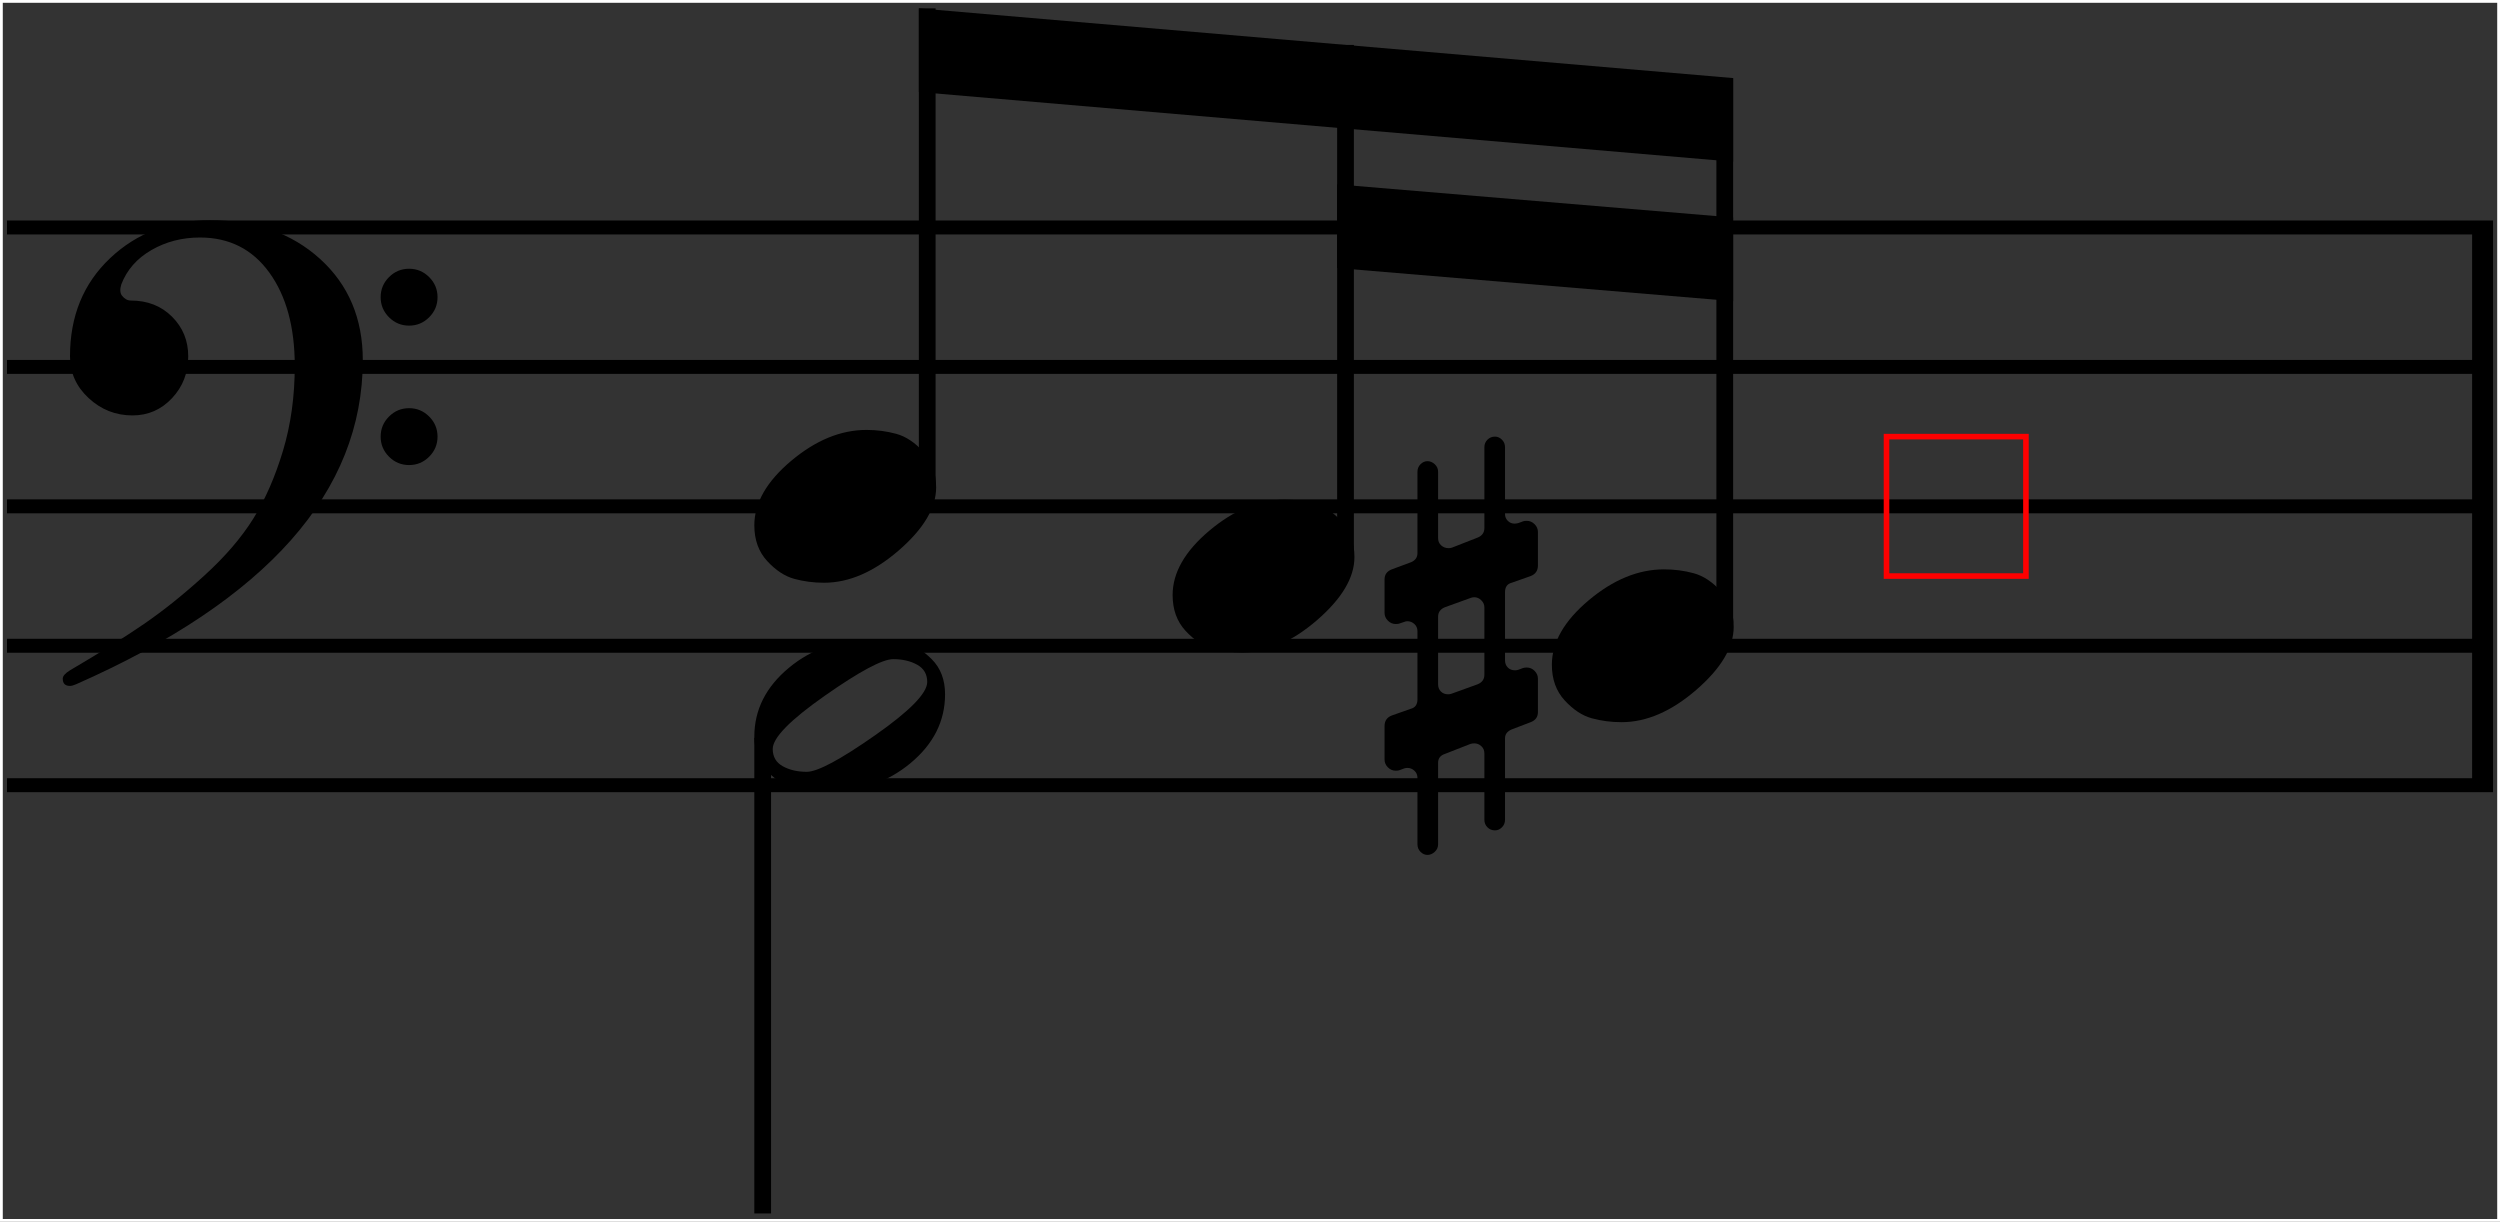 <svg xmlns="http://www.w3.org/2000/svg" xmlns:xlink="http://www.w3.org/1999/xlink" width="448.25" height="219.071" viewBox="0 0 448.25 219.071">
    <rect x="0" y="0" width="448.25" height="219.071" fill="#333333" stroke="none"/>
    <defs visibility="hidden"/>
    <line x1="1.25" y1="40.786" x2="447" y2="40.786" stroke="black" stroke-width="2.5"/>
    <line x1="1.25" y1="65.786" x2="447" y2="65.786" stroke="black" stroke-width="2.5"/>
    <line x1="1.25" y1="90.786" x2="447" y2="90.786" stroke="black" stroke-width="2.5"/>
    <line x1="1.25" y1="115.786" x2="447" y2="115.786" stroke="black" stroke-width="2.5"/>
    <line x1="1.25" y1="140.786" x2="447" y2="140.786" stroke="black" stroke-width="2.5"/>
    <path d="M 68.25 78.286 Q 68.25 76.186 69.75 74.686 Q 71.25 73.186 73.35 73.186 Q 75.45 73.186 76.95 74.686 Q 78.45 76.186 78.45 78.286 Q 78.45 80.386 76.95 81.886 Q 75.45 83.386 73.35 83.386 Q 71.25 83.386 69.75 81.886 Q 68.25 80.386 68.25 78.286 Z M 68.25 53.286 Q 68.25 51.186 69.75 49.686 Q 71.25 48.186 73.35 48.186 Q 75.45 48.186 76.95 49.686 Q 78.45 51.186 78.45 53.286 Q 78.45 55.386 76.95 56.886 Q 75.45 58.386 73.35 58.386 Q 71.25 58.386 69.75 56.886 Q 68.25 55.386 68.25 53.286 Z M 23.45 53.886 Q 27.95 53.886 30.85 56.786 Q 33.75 59.686 33.75 63.886 Q 33.75 68.286 30.85 71.386 Q 27.95 74.486 23.75 74.486 Q 19.25 74.486 15.9 71.386 Q 12.55 68.286 12.55 63.886 Q 12.55 53.086 19.75 46.286 Q 26.95 39.486 37.65 39.486 Q 49.75 39.486 57.4 46.436 Q 65.05 53.386 65.05 64.586 Q 65.05 99.986 13.65 122.686 Q 12.95 122.986 12.55 122.986 Q 11.25 122.986 11.25 121.686 Q 11.25 120.986 12.55 120.186 Q 20.55 115.486 25.8 111.886 Q 31.05 108.286 36.65 103.186 Q 42.25 98.086 45.45 92.936 Q 48.65 87.786 50.75 80.786 Q 52.85 73.786 52.85 65.586 Q 52.85 55.186 48.3 48.886 Q 43.75 42.586 35.85 42.586 Q 31.05 42.586 27.15 44.836 Q 23.25 47.086 21.75 50.986 Q 21.35 52.286 21.85 52.986 Q 22.55 53.886 23.45 53.886 Z " fill="black"/>
    <path d="M 135.25 94.186 Q 135.25 88.186 141.85 82.636 Q 148.45 77.086 155.35 77.086 Q 158.15 77.086 160.7 77.786 Q 163.25 78.486 165.55 80.986 Q 167.85 83.486 167.85 87.386 Q 167.85 92.886 161.15 98.686 Q 154.45 104.486 147.75 104.486 Q 144.95 104.486 142.4 103.786 Q 139.85 103.086 137.55 100.586 Q 135.25 98.086 135.25 94.186 Z " fill="black"/>
    <path d="M 160.15 118.186 Q 157.25 118.186 147.9 124.736 Q 138.55 131.286 138.55 134.286 Q 138.55 136.386 140.35 137.386 Q 142.15 138.386 144.65 138.386 Q 147.55 138.386 156.9 131.836 Q 166.25 125.286 166.25 122.286 Q 166.25 120.186 164.45 119.186 Q 162.65 118.186 160.15 118.186 Z M 135.25 132.086 Q 135.25 124.886 141.45 119.736 Q 147.65 114.586 156.45 114.586 Q 159.45 114.586 162.05 115.186 Q 164.65 115.786 167.05 118.186 Q 169.45 120.586 169.45 124.486 Q 169.45 131.686 163.25 136.836 Q 157.05 141.986 148.25 141.986 Q 145.25 141.986 142.65 141.386 Q 140.05 140.786 137.65 138.386 Q 135.25 135.986 135.25 132.086 Z " fill="black"/>
    <path d="M 210.25 106.686 Q 210.25 100.686 216.85 95.136 Q 223.45 89.586 230.35 89.586 Q 233.15 89.586 235.7 90.286 Q 238.25 90.986 240.55 93.486 Q 242.85 95.986 242.85 99.886 Q 242.85 105.386 236.15 111.186 Q 229.45 116.986 222.75 116.986 Q 219.95 116.986 217.4 116.286 Q 214.85 115.586 212.55 113.086 Q 210.25 110.586 210.25 106.686 Z " fill="black"/>
    <path d="M 278.25 119.186 Q 278.25 113.186 284.85 107.636 Q 291.45 102.086 298.35 102.086 Q 301.15 102.086 303.7 102.786 Q 306.25 103.486 308.55 105.986 Q 310.85 108.486 310.85 112.386 Q 310.85 117.886 304.15 123.686 Q 297.45 129.486 290.75 129.486 Q 287.95 129.486 285.4 128.786 Q 282.85 128.086 280.55 125.586 Q 278.25 123.086 278.25 119.186 Z " fill="black"/>
    <path d="M 269.85 106.186 L 269.85 118.386 Q 269.85 119.186 270.35 119.686 Q 270.85 120.186 271.65 120.186 Q 271.95 120.186 272.25 120.086 L 273.05 119.786 Q 273.35 119.686 273.75 119.686 Q 274.55 119.686 275.15 120.286 Q 275.75 120.886 275.75 121.686 L 275.75 127.686 Q 275.75 128.986 274.45 129.486 L 271.05 130.786 Q 269.85 131.286 269.85 132.386 L 269.85 146.986 Q 269.85 147.786 269.3 148.336 Q 268.75 148.886 268.05 148.886 Q 267.25 148.886 266.7 148.336 Q 266.15 147.786 266.15 146.986 L 266.15 135.086 Q 266.15 134.286 265.6 133.786 Q 265.05 133.286 264.35 133.286 Q 263.95 133.286 263.65 133.386 L 259.05 135.186 Q 257.85 135.586 257.85 136.786 L 257.85 151.386 Q 257.85 152.186 257.25 152.736 Q 256.65 153.286 255.95 153.286 Q 255.25 153.286 254.7 152.736 Q 254.15 152.186 254.15 151.386 L 254.15 139.486 Q 254.15 138.686 253.6 138.186 Q 253.05 137.686 252.35 137.686 Q 252.05 137.686 251.75 137.786 L 250.95 138.086 Q 250.75 138.186 250.25 138.186 Q 249.45 138.186 248.85 137.586 Q 248.25 136.986 248.25 136.186 L 248.25 130.186 Q 248.25 128.786 249.55 128.286 L 252.95 127.086 Q 254.15 126.786 254.15 125.386 L 254.15 113.186 Q 254.15 112.386 253.6 111.886 Q 253.05 111.386 252.35 111.386 Q 252.05 111.386 251.85 111.486 L 250.95 111.786 Q 250.75 111.886 250.25 111.886 Q 249.45 111.886 248.85 111.286 Q 248.25 110.686 248.25 109.886 L 248.25 103.886 Q 248.25 102.586 249.55 102.086 L 253.05 100.786 Q 254.15 100.286 254.15 99.186 L 254.15 84.586 Q 254.15 83.786 254.7 83.236 Q 255.25 82.686 255.95 82.686 Q 256.65 82.686 257.25 83.236 Q 257.85 83.786 257.85 84.586 L 257.85 96.486 Q 257.85 97.286 258.4 97.786 Q 258.95 98.286 259.75 98.286 Q 260.05 98.286 260.35 98.186 L 264.95 96.386 Q 266.15 95.886 266.15 94.686 L 266.15 80.186 Q 266.15 79.386 266.7 78.836 Q 267.25 78.286 268.05 78.286 Q 268.75 78.286 269.3 78.836 Q 269.85 79.386 269.85 80.186 L 269.85 92.186 Q 269.85 92.886 270.35 93.386 Q 270.85 93.886 271.55 93.886 Q 271.85 93.886 272.25 93.786 L 273.05 93.486 Q 273.25 93.386 273.75 93.386 Q 274.55 93.386 275.15 93.986 Q 275.75 94.586 275.75 95.386 L 275.75 101.386 Q 275.75 102.786 274.45 103.286 L 271.05 104.486 Q 269.85 104.786 269.85 106.186 Z M 266.15 120.986 L 266.15 108.886 Q 266.15 108.186 265.6 107.636 Q 265.05 107.086 264.35 107.086 Q 264.05 107.086 263.75 107.186 L 259.05 108.886 Q 257.85 109.386 257.85 110.586 L 257.85 122.686 Q 257.85 123.486 258.35 123.986 Q 258.85 124.486 259.65 124.486 Q 259.95 124.486 260.25 124.386 L 264.95 122.686 Q 266.15 122.186 266.15 120.986 Z " fill="black"/>
    <rect x="338.25" y="78.286" width="25" height="25" stroke="red" stroke-width="1" fill="none"/>
    <rect x="443.25" y="40.786" width="3.75" height="100" fill="black"/>
    <line x1="136.75" y1="132.286" x2="136.75" y2="217.571" stroke="black" stroke-width="3"/>
    <line x1="166.25" y1="1.5" x2="166.25" y2="86.786" stroke="black" stroke-width="3"/>
    <line x1="309.25" y1="14" x2="309.25" y2="111.786" stroke="black" stroke-width="3"/>
    <line x1="241.25" y1="8.056" x2="241.25" y2="99.286" stroke="black" stroke-width="3"/>
    <path d="M 164.75 1.5 L 310.75 14 L 310.75 29 L 164.75 16.5 L 164.75 1.5 " fill="black"/>
    <path d="M 239.75 33.056 L 310.75 39 L 310.75 54 L 239.75 48.056 L 239.75 33.056 " fill="black"/>
    <rect x="0" y="0" width="448.25" height="219.071" stroke="white" stroke-width="1" fill="none"/>
</svg>
